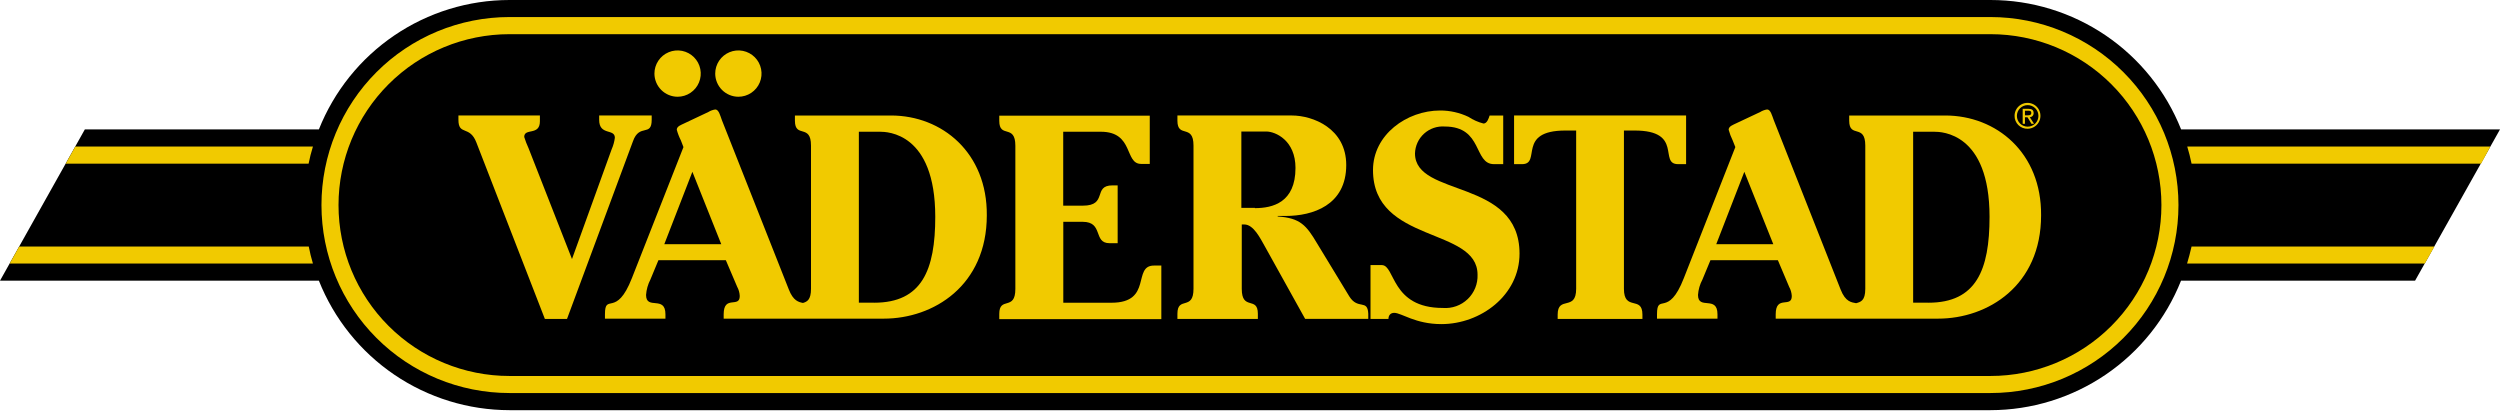 <svg width="210" height="35" viewBox="0 0 210 35" fill="none" xmlns="http://www.w3.org/2000/svg">
<path d="M210 10.87H183.214C181.939 7.664 179.732 4.914 176.878 2.976C174.023 1.039 170.653 0.002 167.203 0H42.791C39.342 0.003 35.973 1.041 33.12 2.978C30.267 4.916 28.061 7.665 26.786 10.87H7.127L0 23.577H26.786C28.06 26.783 30.266 29.533 33.119 31.472C35.972 33.41 39.341 34.449 42.791 34.454H167.203C170.652 34.449 174.021 33.41 176.874 31.472C179.727 29.533 181.933 26.783 183.207 23.577H202.866L210 10.87Z" fill="black"/>
<path d="M167.204 1.432H42.791C40.717 1.432 38.663 1.841 36.748 2.634C34.832 3.429 33.091 4.592 31.625 6.059C30.159 7.525 28.996 9.267 28.203 11.183C27.41 13.099 27.002 15.153 27.003 17.227C27.003 21.414 28.666 25.43 31.627 28.391C34.588 31.352 38.604 33.015 42.791 33.015H167.204C171.391 33.015 175.406 31.352 178.367 28.391C181.328 25.43 182.991 21.414 182.991 17.227C182.991 13.039 181.329 9.022 178.367 6.061C175.407 3.099 171.391 1.434 167.204 1.432ZM167.204 31.582H42.791C38.984 31.582 35.332 30.07 32.64 27.378C29.948 24.686 28.435 21.034 28.435 17.227C28.435 13.42 29.948 9.768 32.64 7.076C35.332 4.383 38.984 2.871 42.791 2.871H167.204C171.011 2.871 174.662 4.383 177.355 7.076C180.047 9.768 181.559 13.42 181.559 17.227C181.559 21.034 180.047 24.686 177.355 27.378C174.662 30.07 171.011 31.582 167.204 31.582Z" fill="#F1CA00"/>
<path d="M26.286 22.139H0.811L1.614 20.706H25.935C26.027 21.19 26.145 21.667 26.286 22.139Z" fill="#F1CA00"/>
<path d="M25.922 13.748H5.52L6.323 12.309H26.287C26.14 12.782 26.018 13.262 25.922 13.748Z" fill="#F1CA00"/>
<path d="M209.19 12.309L208.413 13.748H184.092C183.991 13.255 183.87 12.782 183.728 12.309H209.19Z" fill="#F1CA00"/>
<path d="M184.092 20.706H204.495L203.684 22.139H183.714C183.856 21.672 183.978 21.192 184.092 20.706Z" fill="#F1CA00"/>
<path d="M56.917 8.127C57.302 8.127 57.678 8.012 57.998 7.799C58.318 7.585 58.568 7.282 58.715 6.926C58.862 6.571 58.901 6.179 58.826 5.802C58.751 5.424 58.565 5.077 58.293 4.806C58.021 4.533 57.674 4.349 57.297 4.273C56.919 4.198 56.528 4.236 56.173 4.384C55.817 4.531 55.513 4.781 55.3 5.101C55.086 5.42 54.972 5.797 54.972 6.181C54.974 6.697 55.179 7.191 55.544 7.555C55.908 7.92 56.402 8.125 56.917 8.127Z" fill="#F1CA00"/>
<path d="M118.859 12.889C118.867 12.575 118.939 12.265 119.071 11.978C119.202 11.691 119.39 11.435 119.624 11.224C119.858 11.012 120.132 10.85 120.43 10.747C120.728 10.645 121.044 10.604 121.358 10.627C124.588 10.627 123.763 13.788 125.493 13.788H126.27V9.702H125.128C125.053 9.944 124.912 10.377 124.615 10.377C124.165 10.261 123.739 10.071 123.351 9.816C122.608 9.463 121.796 9.28 120.973 9.282C118.176 9.282 115.332 11.309 115.332 14.288C115.332 20.483 124.114 19.051 124.114 23.071C124.129 23.452 124.063 23.833 123.92 24.187C123.776 24.541 123.56 24.861 123.284 25.125C123.008 25.389 122.679 25.593 122.32 25.72C121.96 25.848 121.577 25.898 121.196 25.868C116.825 25.868 117.21 22.267 116.068 22.267H115.123V26.793H116.629C116.629 26.496 116.798 26.279 117.116 26.279C117.724 26.279 118.885 27.225 121.075 27.225C124.378 27.225 127.641 24.8 127.641 21.301C127.634 14.95 118.859 16.606 118.859 12.889Z" fill="#F1CA00"/>
<path d="M113.34 24.895L110.638 20.449C109.739 18.936 109.226 18.308 107.328 18.186V18.139H108.003C110.24 18.139 113.084 17.261 113.084 13.863C113.084 10.775 110.267 9.701 108.517 9.701H98.903V10.14C98.903 11.646 100.254 10.363 100.254 12.228V24.259C100.254 26.138 98.903 24.847 98.903 26.354V26.793H105.66V26.354C105.66 24.847 104.308 26.138 104.308 24.259V18.855H104.524C105.308 18.855 105.875 20.044 106.253 20.706L109.632 26.786H114.935V26.347C114.874 25.09 114.07 26.064 113.34 24.895ZM105.416 17.463H104.274V11.046H106.362C107.145 11.046 108.821 11.795 108.821 14.105C108.821 17.017 106.903 17.483 105.416 17.483V17.463Z" fill="#F1CA00"/>
<path d="M74.84 9.702H66.773V10.14C66.773 11.646 68.124 10.363 68.124 12.228V24.259C68.124 25.206 67.78 25.347 67.449 25.448C67.084 25.374 66.632 25.273 66.26 24.314L60.639 10.093C60.497 9.702 60.376 9.195 60.085 9.195C59.877 9.226 59.676 9.299 59.498 9.41L57.437 10.383C57.241 10.485 56.849 10.6 56.849 10.897C56.932 11.208 57.048 11.509 57.194 11.795L57.41 12.356L53.08 23.361C51.762 26.739 50.816 24.55 50.816 26.401V26.766H55.897V26.401C55.897 24.773 54.269 26.083 54.269 24.773C54.301 24.322 54.425 23.884 54.633 23.483L55.309 21.855H60.97L61.923 24.091C62.054 24.33 62.128 24.596 62.139 24.867C62.139 25.915 60.788 24.746 60.788 26.401V26.766H74.238C78.42 26.766 82.892 23.99 82.892 18.085C82.933 12.836 79.143 9.702 74.84 9.702ZM55.802 20.51L58.16 14.431L60.585 20.51H55.802ZM73.428 25.422H72.144V11.066H73.914C74.522 11.066 78.562 11.14 78.562 18.213C78.562 22.686 77.441 25.428 73.428 25.428V25.422Z" fill="#F1CA00"/>
<path d="M54.742 10.066V9.701H50.33V10.066C50.33 11.417 51.648 10.775 51.648 11.572C51.605 11.908 51.514 12.236 51.377 12.545L48.047 21.76L44.399 12.451C44.257 12.144 44.135 11.828 44.034 11.505C44.034 10.721 45.351 11.431 45.351 10.188V9.701H38.508V10.066C38.508 11.417 39.454 10.505 40.014 11.964L45.77 26.793H47.628L53.168 11.869C53.708 10.336 54.742 11.525 54.742 10.066Z" fill="#F1CA00"/>
<path d="M62.024 8.127C62.409 8.127 62.785 8.012 63.105 7.799C63.425 7.585 63.674 7.282 63.821 6.926C63.969 6.571 64.007 6.179 63.932 5.802C63.857 5.424 63.672 5.077 63.4 4.806C63.127 4.533 62.781 4.349 62.403 4.273C62.026 4.198 61.635 4.236 61.279 4.384C60.924 4.531 60.62 4.781 60.406 5.101C60.192 5.42 60.078 5.797 60.078 6.181C60.08 6.697 60.285 7.191 60.65 7.555C61.014 7.92 61.508 8.125 62.024 8.127Z" fill="#F1CA00"/>
<path d="M170.095 9.85H170.311L170.642 10.397H170.858L170.5 9.843C170.544 9.842 170.587 9.833 170.628 9.815C170.668 9.797 170.704 9.771 170.734 9.739C170.764 9.707 170.789 9.669 170.804 9.628C170.819 9.586 170.826 9.542 170.824 9.498C170.824 9.248 170.683 9.14 170.385 9.14H169.905V10.397H170.095V9.85ZM170.095 9.302H170.358C170.486 9.302 170.628 9.302 170.628 9.485C170.628 9.668 170.486 9.687 170.324 9.687H170.095V9.302Z" fill="#F1CA00"/>
<path d="M170.323 10.815C170.538 10.813 170.747 10.747 170.924 10.626C171.101 10.504 171.239 10.334 171.319 10.135C171.399 9.936 171.419 9.717 171.376 9.508C171.331 9.298 171.227 9.105 171.075 8.954C170.922 8.803 170.728 8.701 170.517 8.661C170.307 8.62 170.089 8.642 169.891 8.724C169.693 8.807 169.523 8.946 169.404 9.125C169.286 9.303 169.223 9.513 169.223 9.728C169.221 9.873 169.248 10.016 169.303 10.149C169.358 10.283 169.439 10.404 169.542 10.506C169.644 10.607 169.767 10.687 169.901 10.741C170.036 10.794 170.179 10.819 170.323 10.815ZM170.323 8.829C170.564 8.829 170.794 8.925 170.964 9.094C171.134 9.264 171.229 9.495 171.229 9.735C171.229 9.975 171.134 10.206 170.964 10.375C170.794 10.545 170.564 10.64 170.323 10.64C170.084 10.64 169.853 10.545 169.684 10.375C169.514 10.206 169.419 9.975 169.419 9.735C169.419 9.495 169.514 9.264 169.684 9.094C169.853 8.925 170.084 8.829 170.323 8.829Z" fill="#F1CA00"/>
<path d="M163.399 9.702H155.333V10.14C155.333 11.646 156.684 10.363 156.684 12.228V24.259C156.684 25.28 156.286 25.361 155.914 25.469C155.536 25.395 155.022 25.374 154.61 24.314L148.997 10.093C148.848 9.702 148.733 9.195 148.436 9.195C148.23 9.226 148.031 9.299 147.855 9.41L145.787 10.383C145.598 10.485 145.206 10.6 145.206 10.897C145.291 11.206 145.403 11.508 145.545 11.795L145.768 12.356L141.443 23.361C140.133 26.739 139.188 24.55 139.188 26.401V26.766H144.268V26.401C144.268 24.773 142.632 26.083 142.632 24.773C142.664 24.321 142.79 23.882 143.004 23.483L143.679 21.855H149.341L150.287 24.091C150.42 24.329 150.496 24.595 150.51 24.867C150.51 25.915 149.159 24.746 149.159 26.401V26.766H162.799C166.98 26.766 171.452 23.99 171.452 18.085C171.493 12.836 167.703 9.702 163.399 9.702ZM144.166 20.51L146.524 14.431L148.956 20.51H144.166ZM161.987 25.422H160.704V11.066H162.474C163.082 11.066 167.122 11.14 167.122 18.213C167.122 22.686 166.001 25.428 161.987 25.428V25.422Z" fill="#F1CA00"/>
<path d="M93.37 25.429H89.317V18.632H90.945C92.722 18.632 91.796 20.429 93.208 20.429H93.883V15.572H93.445C91.769 15.572 93.08 17.275 90.965 17.275H89.31V11.066H92.472C95.261 11.066 94.438 13.768 95.85 13.768H96.58V9.715H83.939V10.154C83.939 11.661 85.29 10.377 85.29 12.241V24.274C85.29 26.152 83.939 24.861 83.939 26.367V26.807H97.552V22.307H96.944C95.093 22.294 96.843 25.429 93.37 25.429Z" fill="#F1CA00"/>
<path d="M127.182 9.701V13.788H127.857C129.506 13.788 127.371 10.964 131.498 10.964H132.397V24.259C132.397 26.184 130.844 24.8 130.844 26.428V26.793H137.964V26.428C137.964 24.8 136.41 26.184 136.41 24.259V10.964H137.308C141.444 10.964 139.301 13.788 140.956 13.788H141.632V9.701H127.182Z" fill="#F1CA00"/>
</svg>
